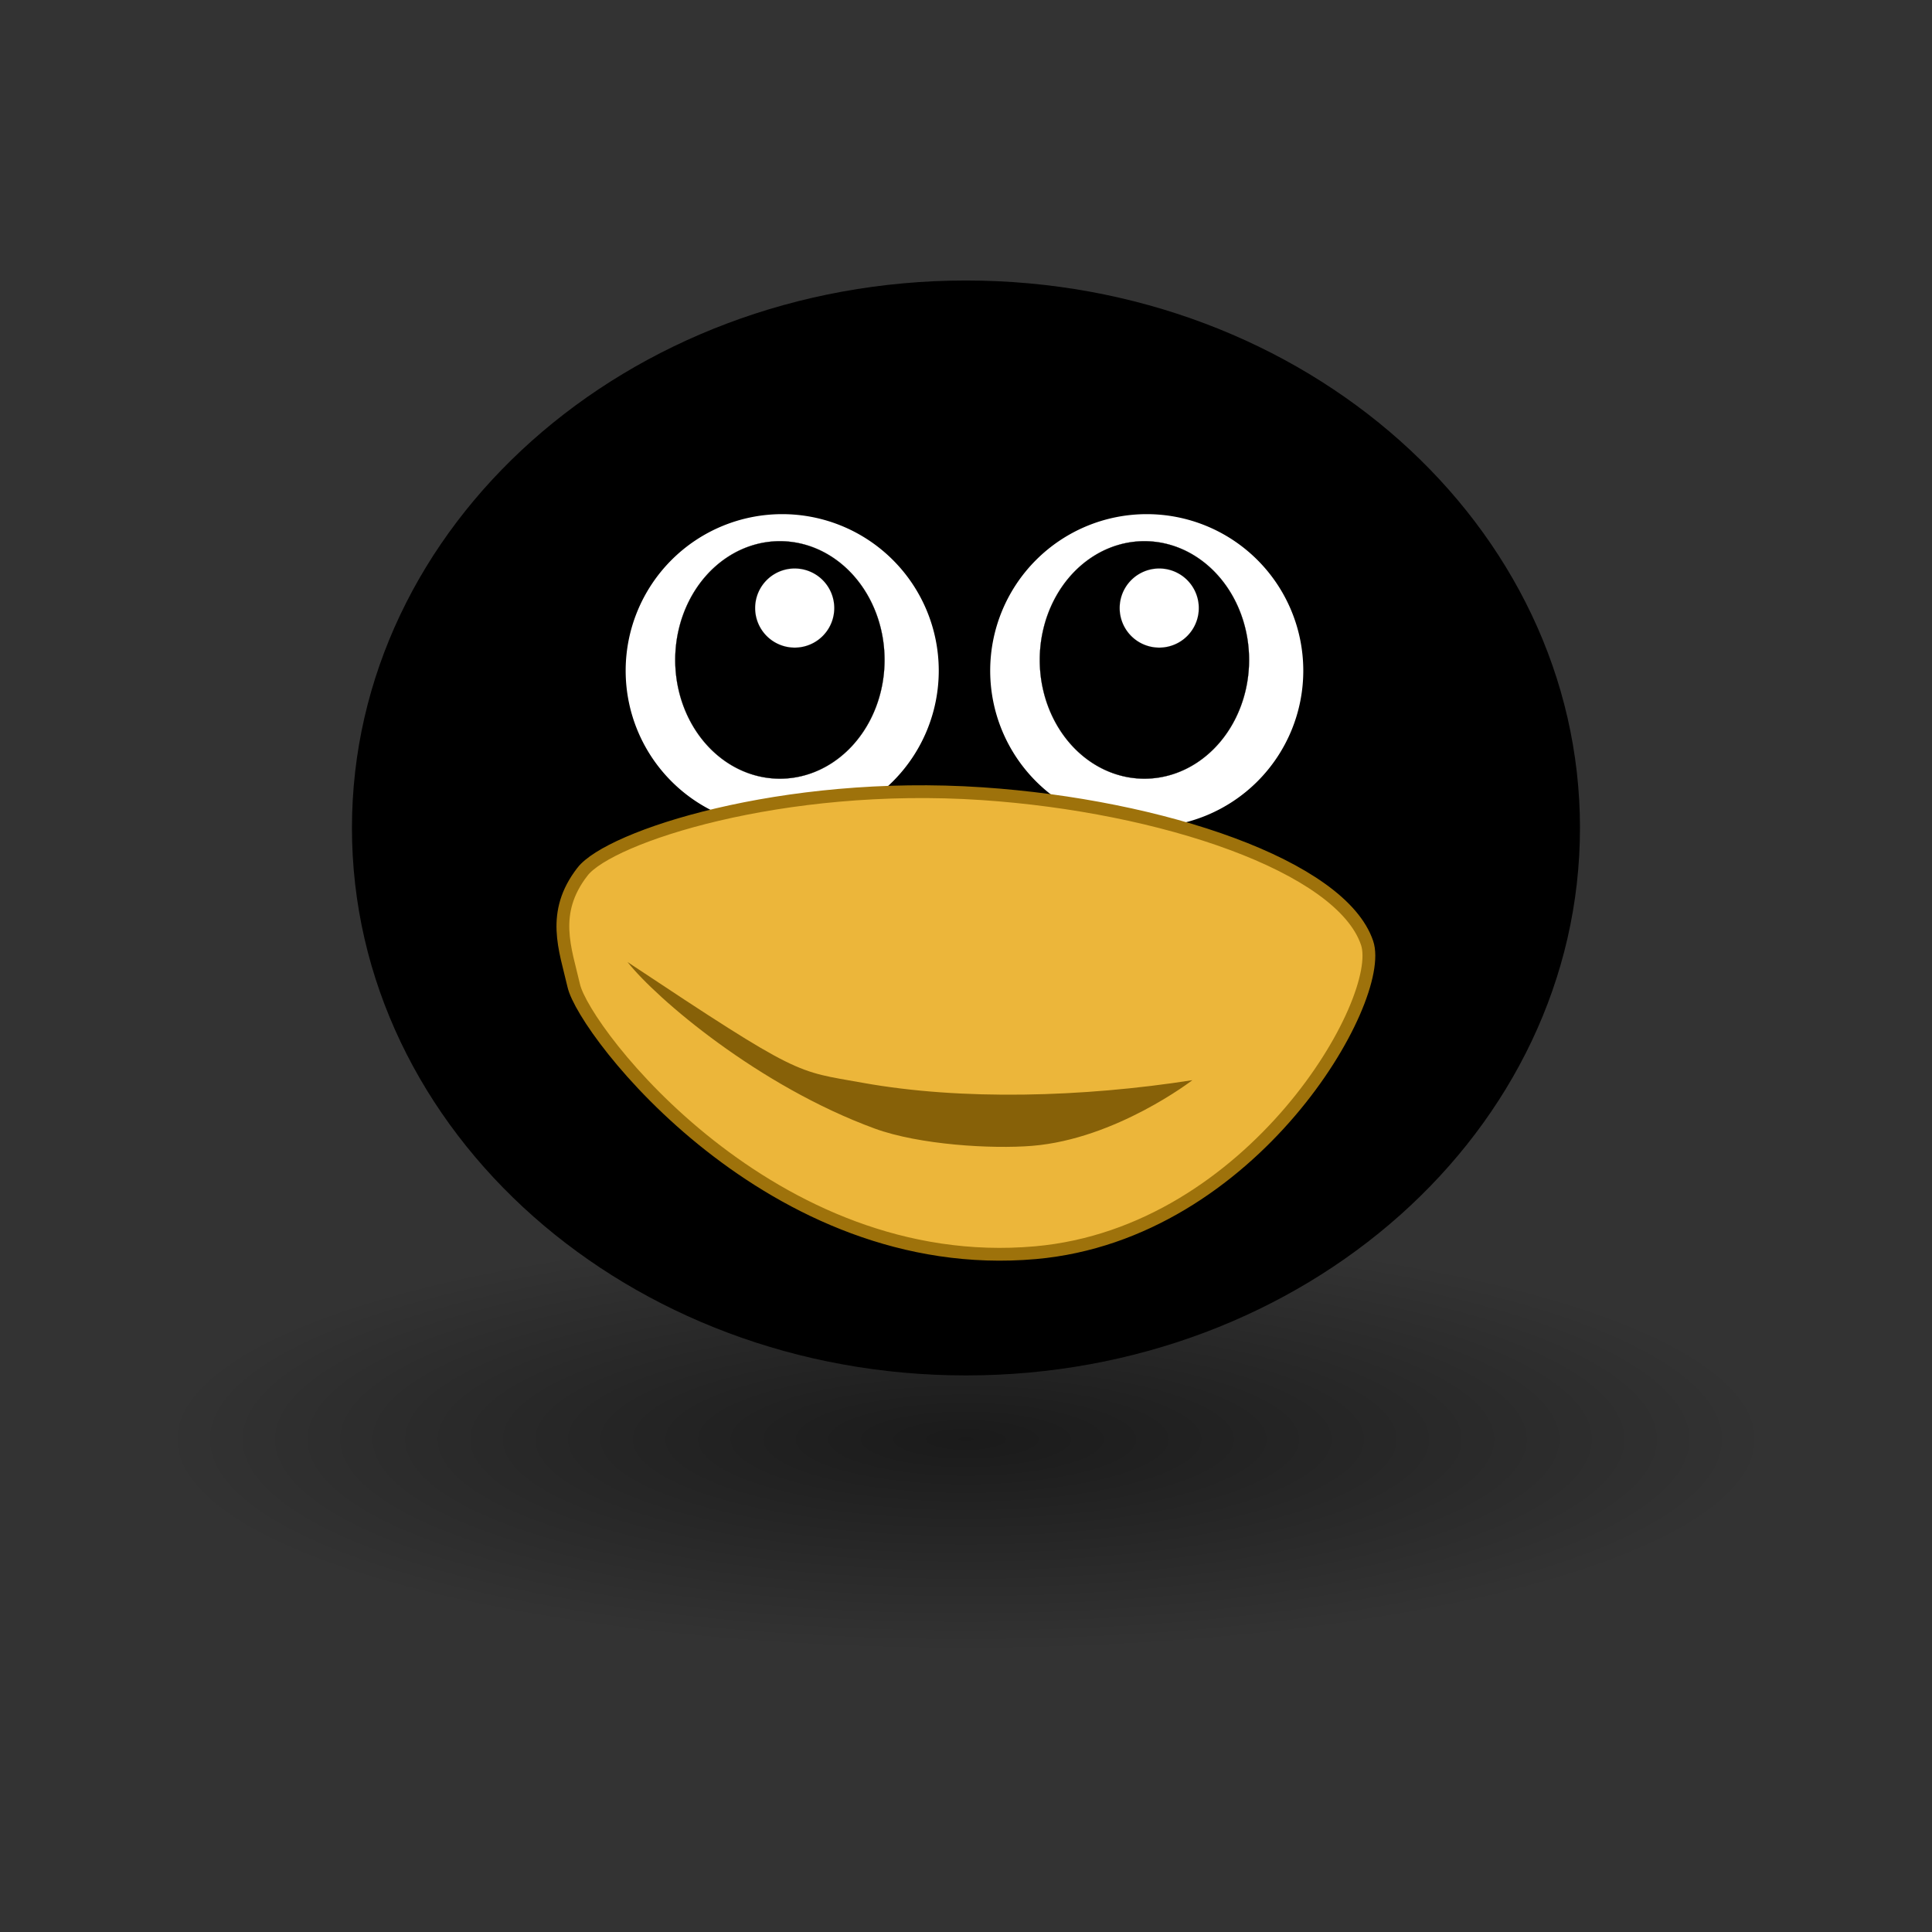 <svg:svg xmlns:dc="http://purl.org/dc/elements/1.1/" xmlns:ns2="http://creativecommons.org/ns#" xmlns:rdf="http://www.w3.org/1999/02/22-rdf-syntax-ns#" xmlns:svg="http://www.w3.org/2000/svg" height="390.264" id="svg1307" version="1.1" viewBox="-32.512 -56.667 390.264 390.264" width="390.264">
  <svg:rect x="-32.512" y="-56.667" width="390.264" height="390.264" fill="#333333" stroke="none"/>
  <svg:defs id="defs1309">
    <svg:radialGradient cx="-6" cy="37.75" gradientTransform="matrix(1 0 0 .268 0 27.638)" gradientUnits="userSpaceOnUse" id="radialGradient4974" r="14">
      <svg:stop id="stop2307-7-6-6" offset="0" />
      <svg:stop id="stop2309-1-2-7" offset="1" stop-opacity="0" />
    </svg:radialGradient>
  </svg:defs>
  <svg:g id="layer1" transform="translate(-632.37 360.18)">
    <svg:g id="g4958">
      <svg:path d="m8 37.75a14 3.75 0 1 1 -28 0 14 3.75 0 1 1 28 0z" fill="url(#radialGradient4974)" fill-rule="evenodd" id="path5044-1-8-7" opacity=".485" style="color:#000000" transform="matrix(11.615 0 0 11.443 864.68 -558.13)" />
      <svg:path d="m919.01-249.6c0 61.075-55.529 110.59-124.03 110.59-34.068 0-64.927-12.247-87.343-32.072-22.655-20.037-36.684-47.814-36.684-78.513 0-61.075 55.529-110.59 124.03-110.59 68.498 0 124.03 49.511 124.03 110.59z" id="path4205" />
      <svg:g id="g5056-2-7-6" transform="matrix(7.564 0 0 7.564 611.39 -442.23)">
        <svg:g id="g5058-1-5-0" transform="matrix(.411 0 0 .411 37.955 10.947)">
          <svg:path d="m177.14 592.36a57.143 57.143 0 1 1 -114.29 0 57.143 57.143 0 1 1 114.29 0z" fill="#fff" id="path5060-6-7-9" transform="matrix(.178 0 0 .178 -42.905 -80.331)" />
          <svg:path d="m177.14 592.36a57.143 57.143 0 1 1 -114.29 0 57.143 57.143 0 1 1 114.29 0z" id="path5062-8-8-5" stroke="#000" stroke-width=".1" transform="matrix(.119 0 0 .135 -35.976 -55.558)" />
          <svg:path d="m177.14 592.36a57.143 57.143 0 1 1 -114.29 0 57.143 57.143 0 1 1 114.29 0z" fill="#fff" id="path5064-5-2-8" stroke="#000" stroke-width=".1" transform="matrix(.045 0 0 .045 -26.134 -5.617)" />
        </svg:g>
        <svg:g id="g5066-7-7-9" transform="matrix(.411 0 0 .411 28.22 10.947)">
          <svg:path d="m177.14 592.36a57.143 57.143 0 1 1 -114.29 0 57.143 57.143 0 1 1 114.29 0z" fill="#fff" id="path5068-6-8-0" transform="matrix(.178 0 0 .178 -42.905 -80.331)" />
          <svg:path d="m177.14 592.36a57.143 57.143 0 1 1 -114.29 0 57.143 57.143 0 1 1 114.29 0z" id="path5070-1-0-0" stroke="#000" stroke-width=".1" transform="matrix(.119 0 0 .135 -35.976 -55.558)" />
          <svg:path d="m177.14 592.36a57.143 57.143 0 1 1 -114.29 0 57.143 57.143 0 1 1 114.29 0z" fill="#fff" id="path5072-8-2-0" stroke="#000" stroke-width=".1" transform="matrix(.045 0 0 .045 -26.134 -5.617)" />
        </svg:g>
      </svg:g>
      <svg:g id="g4921" transform="matrix(1.5 -.131 .131 1.5 -144.6 234.94)">
        <svg:path d="m597.88-264.92c4.032-4.359 27.749-9.896 54.348-5.757 23.844 3.71 47.105 13.85 49.684 24.436 1.887 7.743-18.579 37.476-47.929 37.526-35.562 0.06-57.72-34.787-58.595-41.069-0.697-5.005-2.263-9.995 2.492-15.135z" fill="#ecb63a" id="path3656" stroke="#9e720b" stroke-width="1.716" />
        <svg:path d="m602.85-252.32c21.894 17.468 21.147 16.471 29.994 18.876 13.074 3.554 29.293 4.511 44.116 3.503 0 0-10.865 6.97-22.178 6.907-5.448-0.03-15.099-1.454-20.853-4.153-15.016-7.044-27.612-19.863-31.078-25.133z" fill="#876108" id="path3658" />
      </svg:g>
    </svg:g>
  </svg:g>
</svg:svg>